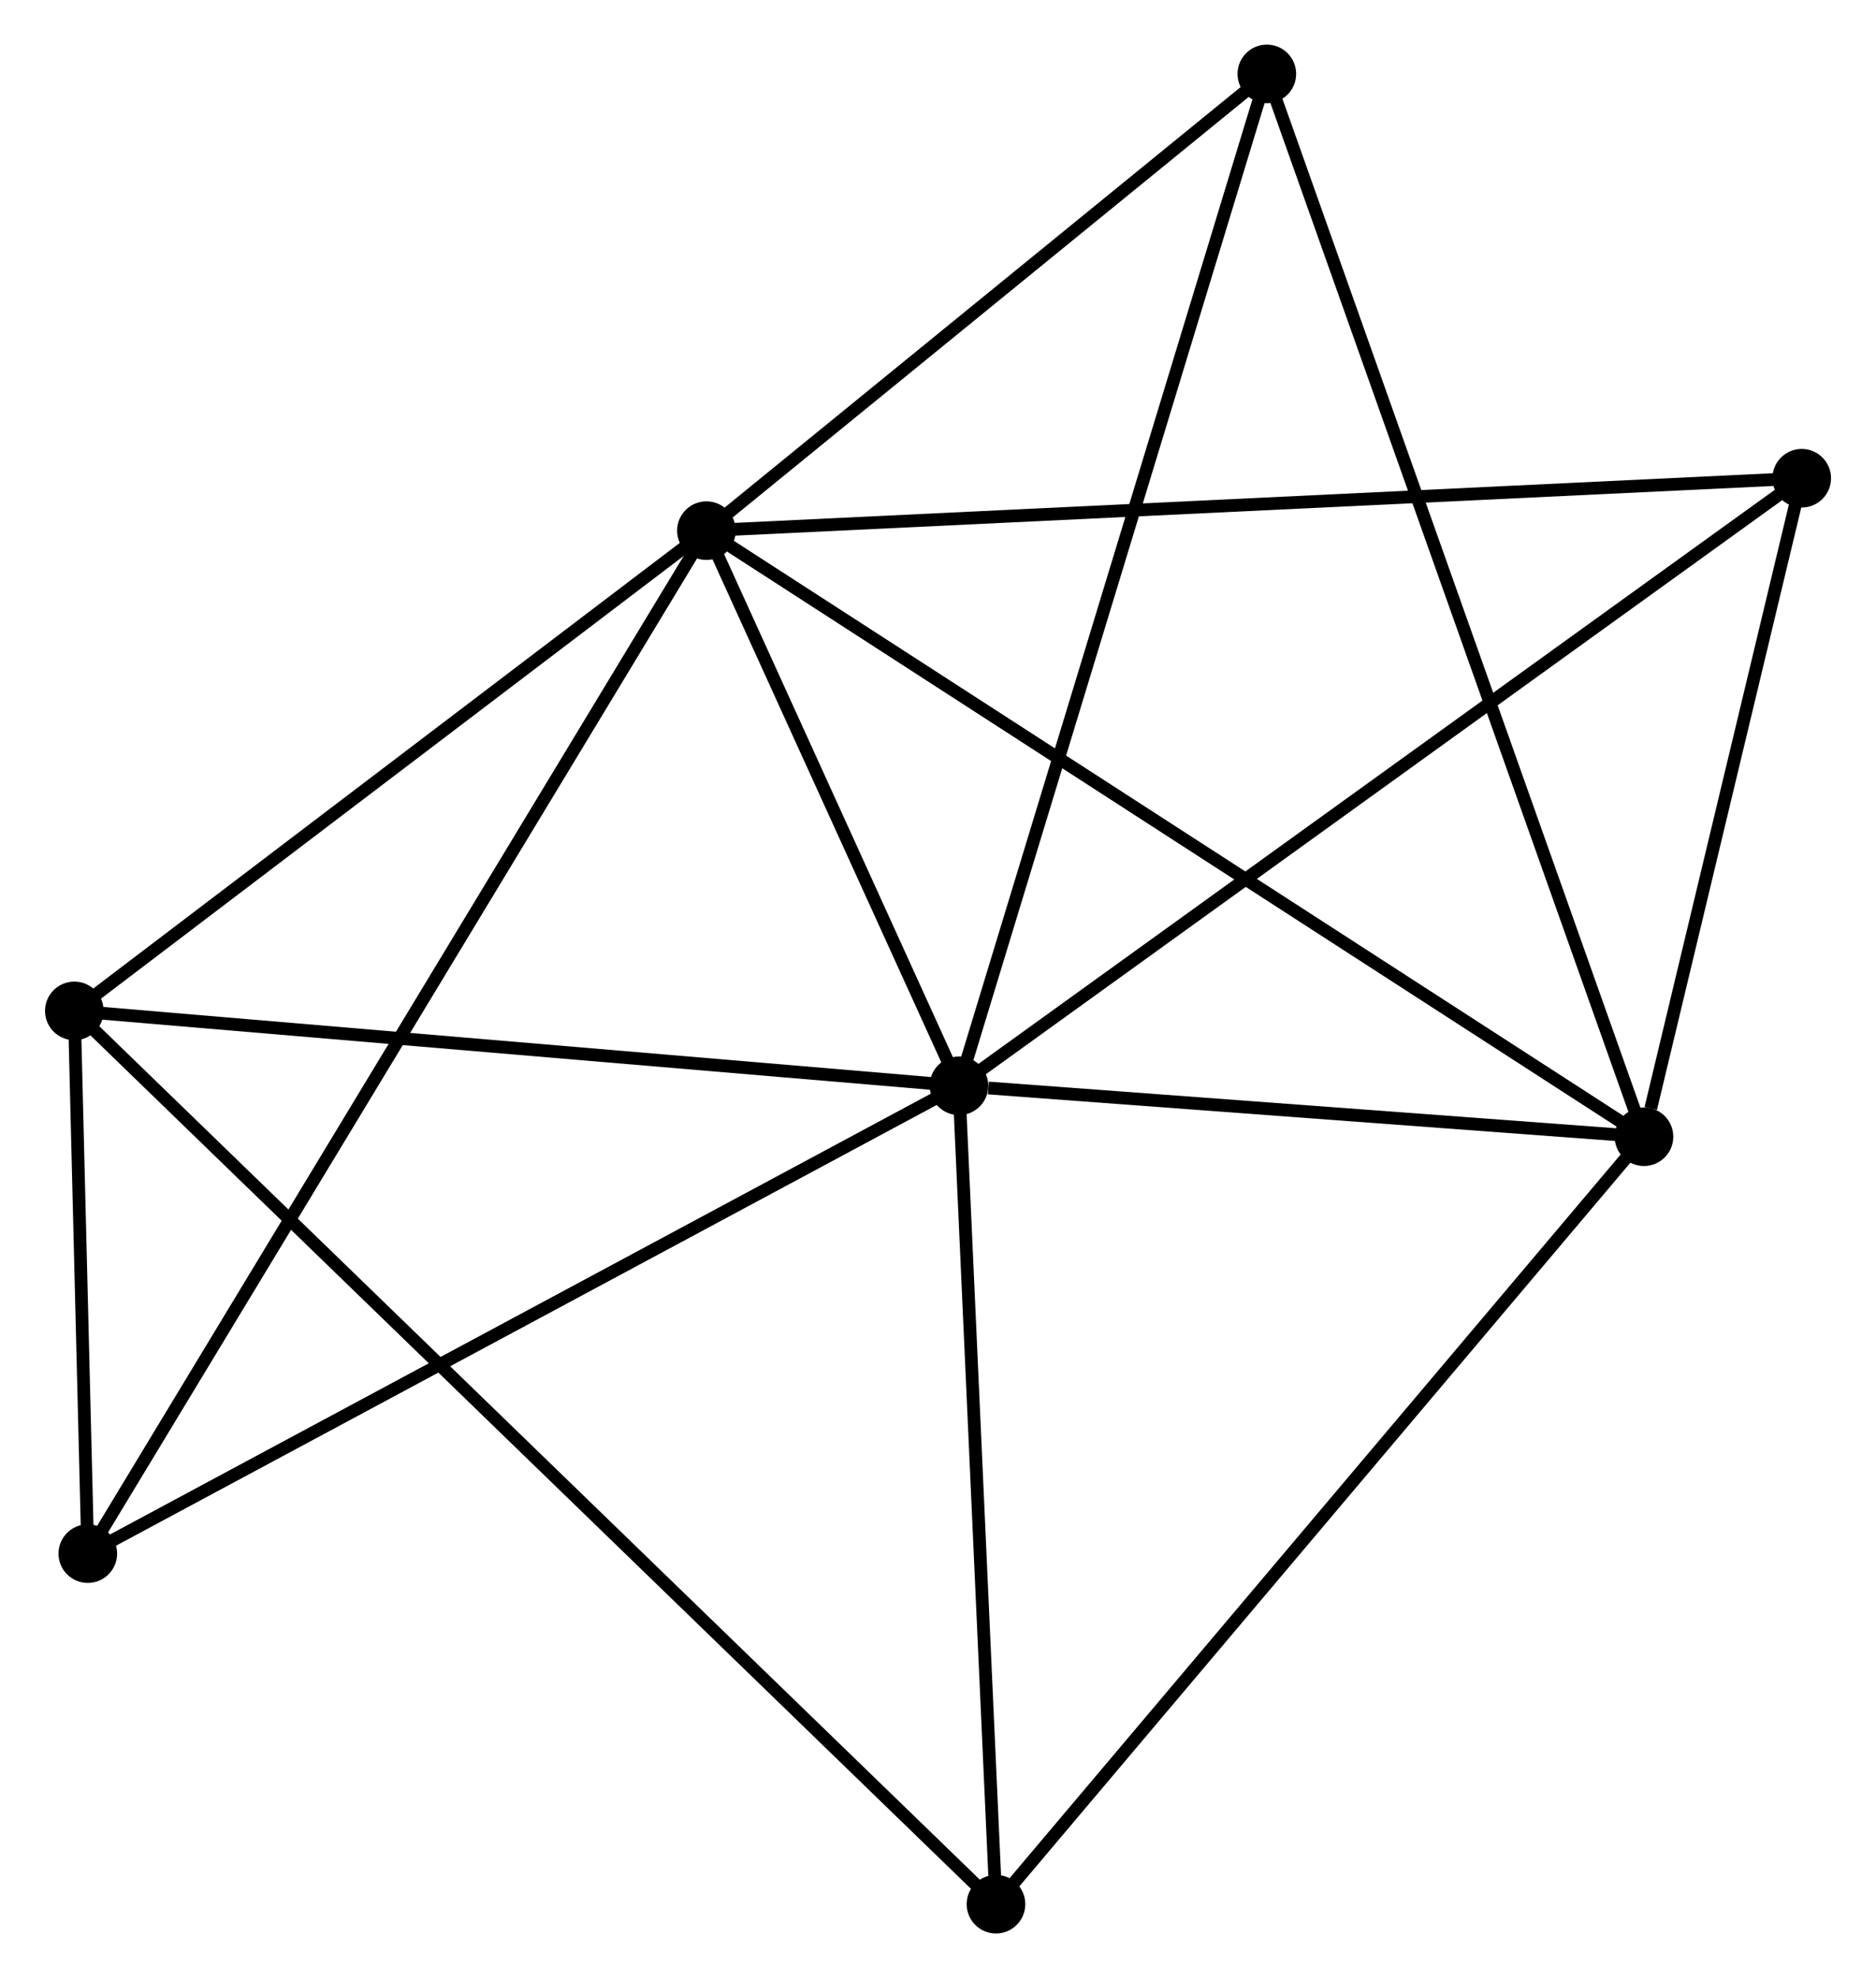 <?xml version="1.0" encoding="UTF-8" standalone="no"?>
<!DOCTYPE svg PUBLIC "-//W3C//DTD SVG 1.1//EN"
 "http://www.w3.org/Graphics/SVG/1.1/DTD/svg11.dtd">
<!-- Generated by graphviz version 2.36.0 (20140111.2315)
 -->
<!-- Title: %3 Pages: 1 -->
<svg width="147pt" height="155pt"
 viewBox="0.00 0.00 147.16 155.24" xmlns="http://www.w3.org/2000/svg" xmlns:xlink="http://www.w3.org/1999/xlink">
<g id="graph0" class="graph" transform="scale(1 1) rotate(0) translate(4 151.243)">
<title>%3</title>
<!-- 0 -->
<g id="node1" class="node"><title>0</title>
<ellipse fill="black" stroke="black" cx="71.225" cy="-66.027" rx="1.8" ry="1.8"/>
</g>
<!-- 1 -->
<g id="node2" class="node"><title>1</title>
<ellipse fill="black" stroke="black" cx="51.406" cy="-109.597" rx="1.8" ry="1.8"/>
</g>
<!-- 0&#45;&#45;1 -->
<g id="edge1" class="edge"><title>0&#45;&#45;1</title>
<path fill="none" stroke="black" d="M70.373,-67.899C67.113,-75.066 55.448,-100.71 52.232,-107.78"/>
</g>
<!-- 2 -->
<g id="node3" class="node"><title>2</title>
<ellipse fill="black" stroke="black" cx="124.985" cy="-62.031" rx="1.8" ry="1.8"/>
</g>
<!-- 0&#45;&#45;2 -->
<g id="edge2" class="edge"><title>0&#45;&#45;2</title>
<path fill="none" stroke="black" d="M73.534,-65.855C82.378,-65.198 114.019,-62.846 122.744,-62.197"/>
</g>
<!-- 3 -->
<g id="node4" class="node"><title>3</title>
<ellipse fill="black" stroke="black" cx="1.8" cy="-71.906" rx="1.8" ry="1.8"/>
</g>
<!-- 0&#45;&#45;3 -->
<g id="edge3" class="edge"><title>0&#45;&#45;3</title>
<path fill="none" stroke="black" d="M69.222,-66.197C59.084,-67.055 13.524,-70.913 3.679,-71.747"/>
</g>
<!-- 4 -->
<g id="node5" class="node"><title>4</title>
<ellipse fill="black" stroke="black" cx="137.365" cy="-113.711" rx="1.8" ry="1.8"/>
</g>
<!-- 0&#45;&#45;4 -->
<g id="edge4" class="edge"><title>0&#45;&#45;4</title>
<path fill="none" stroke="black" d="M72.859,-67.206C81.93,-73.746 126.01,-105.525 135.544,-112.398"/>
</g>
<!-- 5 -->
<g id="node6" class="node"><title>5</title>
<ellipse fill="black" stroke="black" cx="95.387" cy="-145.443" rx="1.8" ry="1.8"/>
</g>
<!-- 0&#45;&#45;5 -->
<g id="edge5" class="edge"><title>0&#45;&#45;5</title>
<path fill="none" stroke="black" d="M71.822,-67.99C75.165,-78.977 91.523,-132.741 94.811,-143.548"/>
</g>
<!-- 6 -->
<g id="node7" class="node"><title>6</title>
<ellipse fill="black" stroke="black" cx="2.857" cy="-29.312" rx="1.8" ry="1.8"/>
</g>
<!-- 0&#45;&#45;6 -->
<g id="edge6" class="edge"><title>0&#45;&#45;6</title>
<path fill="none" stroke="black" d="M69.534,-65.12C60.158,-60.084 14.594,-35.615 4.739,-30.323"/>
</g>
<!-- 7 -->
<g id="node8" class="node"><title>7</title>
<ellipse fill="black" stroke="black" cx="74.13" cy="-1.8" rx="1.8" ry="1.8"/>
</g>
<!-- 0&#45;&#45;7 -->
<g id="edge7" class="edge"><title>0&#45;&#45;7</title>
<path fill="none" stroke="black" d="M71.308,-64.174C71.725,-54.96 73.573,-14.115 74.028,-4.048"/>
</g>
<!-- 1&#45;&#45;2 -->
<g id="edge8" class="edge"><title>1&#45;&#45;2</title>
<path fill="none" stroke="black" d="M52.943,-108.603C62.518,-102.413 113.906,-69.193 123.457,-63.019"/>
</g>
<!-- 1&#45;&#45;3 -->
<g id="edge9" class="edge"><title>1&#45;&#45;3</title>
<path fill="none" stroke="black" d="M49.755,-108.343C42.224,-102.62 11.157,-79.016 3.508,-73.204"/>
</g>
<!-- 1&#45;&#45;4 -->
<g id="edge10" class="edge"><title>1&#45;&#45;4</title>
<path fill="none" stroke="black" d="M53.531,-109.699C65.423,-110.268 123.616,-113.053 135.314,-113.613"/>
</g>
<!-- 1&#45;&#45;5 -->
<g id="edge11" class="edge"><title>1&#45;&#45;5</title>
<path fill="none" stroke="black" d="M52.869,-110.79C59.547,-116.232 87.092,-138.681 93.874,-144.209"/>
</g>
<!-- 1&#45;&#45;6 -->
<g id="edge12" class="edge"><title>1&#45;&#45;6</title>
<path fill="none" stroke="black" d="M50.392,-107.92C44.074,-97.472 10.167,-41.401 3.865,-30.98"/>
</g>
<!-- 2&#45;&#45;4 -->
<g id="edge13" class="edge"><title>2&#45;&#45;4</title>
<path fill="none" stroke="black" d="M125.517,-64.251C127.554,-72.752 134.84,-103.169 136.849,-111.556"/>
</g>
<!-- 2&#45;&#45;5 -->
<g id="edge14" class="edge"><title>2&#45;&#45;5</title>
<path fill="none" stroke="black" d="M124.367,-63.773C120.515,-74.628 99.844,-132.883 96.002,-143.71"/>
</g>
<!-- 2&#45;&#45;7 -->
<g id="edge15" class="edge"><title>2&#45;&#45;7</title>
<path fill="none" stroke="black" d="M123.728,-60.542C116.753,-52.281 82.861,-12.14 75.53,-3.458"/>
</g>
<!-- 3&#45;&#45;6 -->
<g id="edge16" class="edge"><title>3&#45;&#45;6</title>
<path fill="none" stroke="black" d="M1.845,-70.076C2.016,-63.197 2.619,-38.906 2.803,-31.483"/>
</g>
<!-- 3&#45;&#45;7 -->
<g id="edge17" class="edge"><title>3&#45;&#45;7</title>
<path fill="none" stroke="black" d="M3.311,-70.442C12.724,-61.318 63.239,-12.356 72.627,-3.256"/>
</g>
</g>
</svg>
